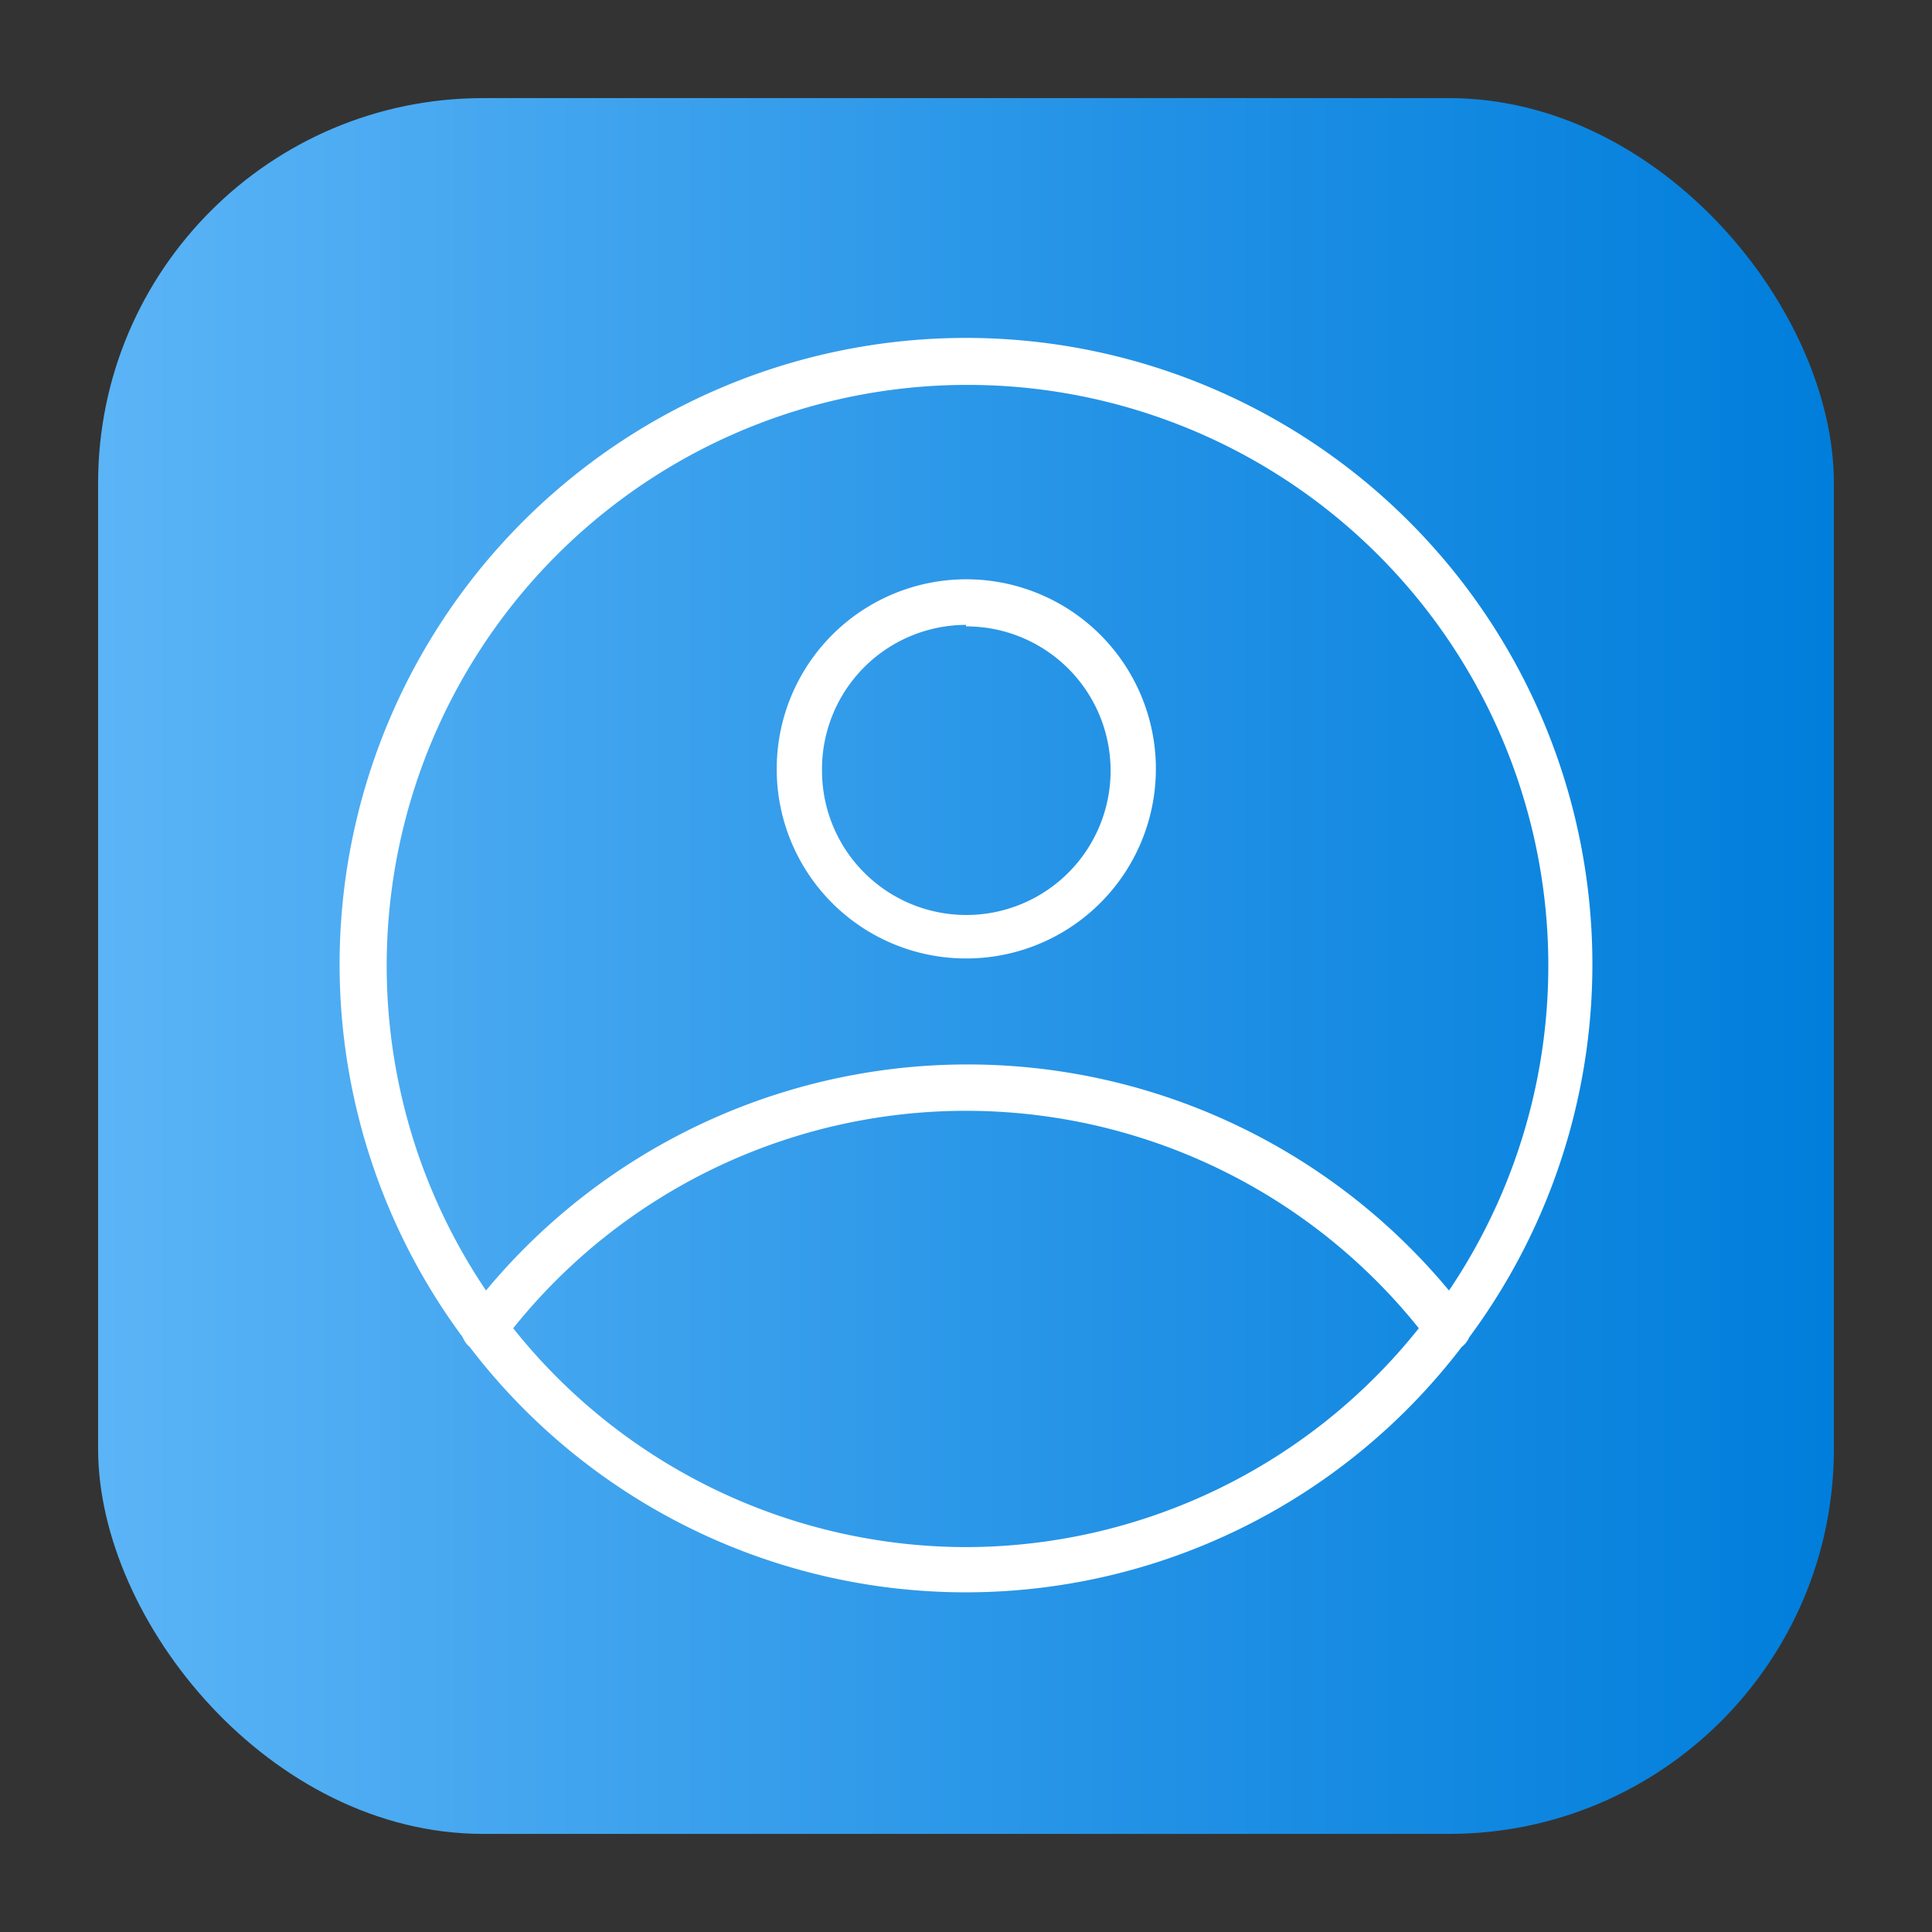 <svg height="512" viewBox="0 0 64 64" width="512" xmlns="http://www.w3.org/2000/svg" xmlns:xlink="http://www.w3.org/1999/xlink"><rect x="0" y="0" width="64" height="64" fill="#333333" stroke="none"/><linearGradient id="linear-gradient" gradientUnits="userSpaceOnUse" x1="3.25" x2="60.75" y1="32" y2="32"><stop offset="0" stop-color="#5bb4f6"/><stop offset=".61" stop-color="#2191e5"/><stop offset="1" stop-color="#007edb"/></linearGradient><g id="Layer_4" data-name="Layer 4"><rect fill="url(#linear-gradient)" height="57.5" rx="12.75" width="57.5" x="3.25" y="3.25"/><g fill="#fff"><path d="m48.67 44.3a20.75 20.75 0 1 0 -33.34 0 .79.79 0 0 0 .23.32 20.67 20.67 0 0 0 32.86 0 .79.79 0 0 0 .25-.32zm-16.67-31.55a19.24 19.24 0 0 1 16 30 20.73 20.73 0 0 0 -31.9 0 19.24 19.24 0 0 1 16-30zm0 38.5a19.21 19.21 0 0 1 -15-7.25 19.22 19.22 0 0 1 30 0 19.21 19.21 0 0 1 -15 7.25z"/><path d="m32 31.75a6.28 6.28 0 1 0 -6.27-6.27 6.27 6.27 0 0 0 6.27 6.27zm0-11a4.78 4.78 0 1 1 -4.77 4.78 4.78 4.78 0 0 1 4.77-4.83z"/></g></g></svg>
